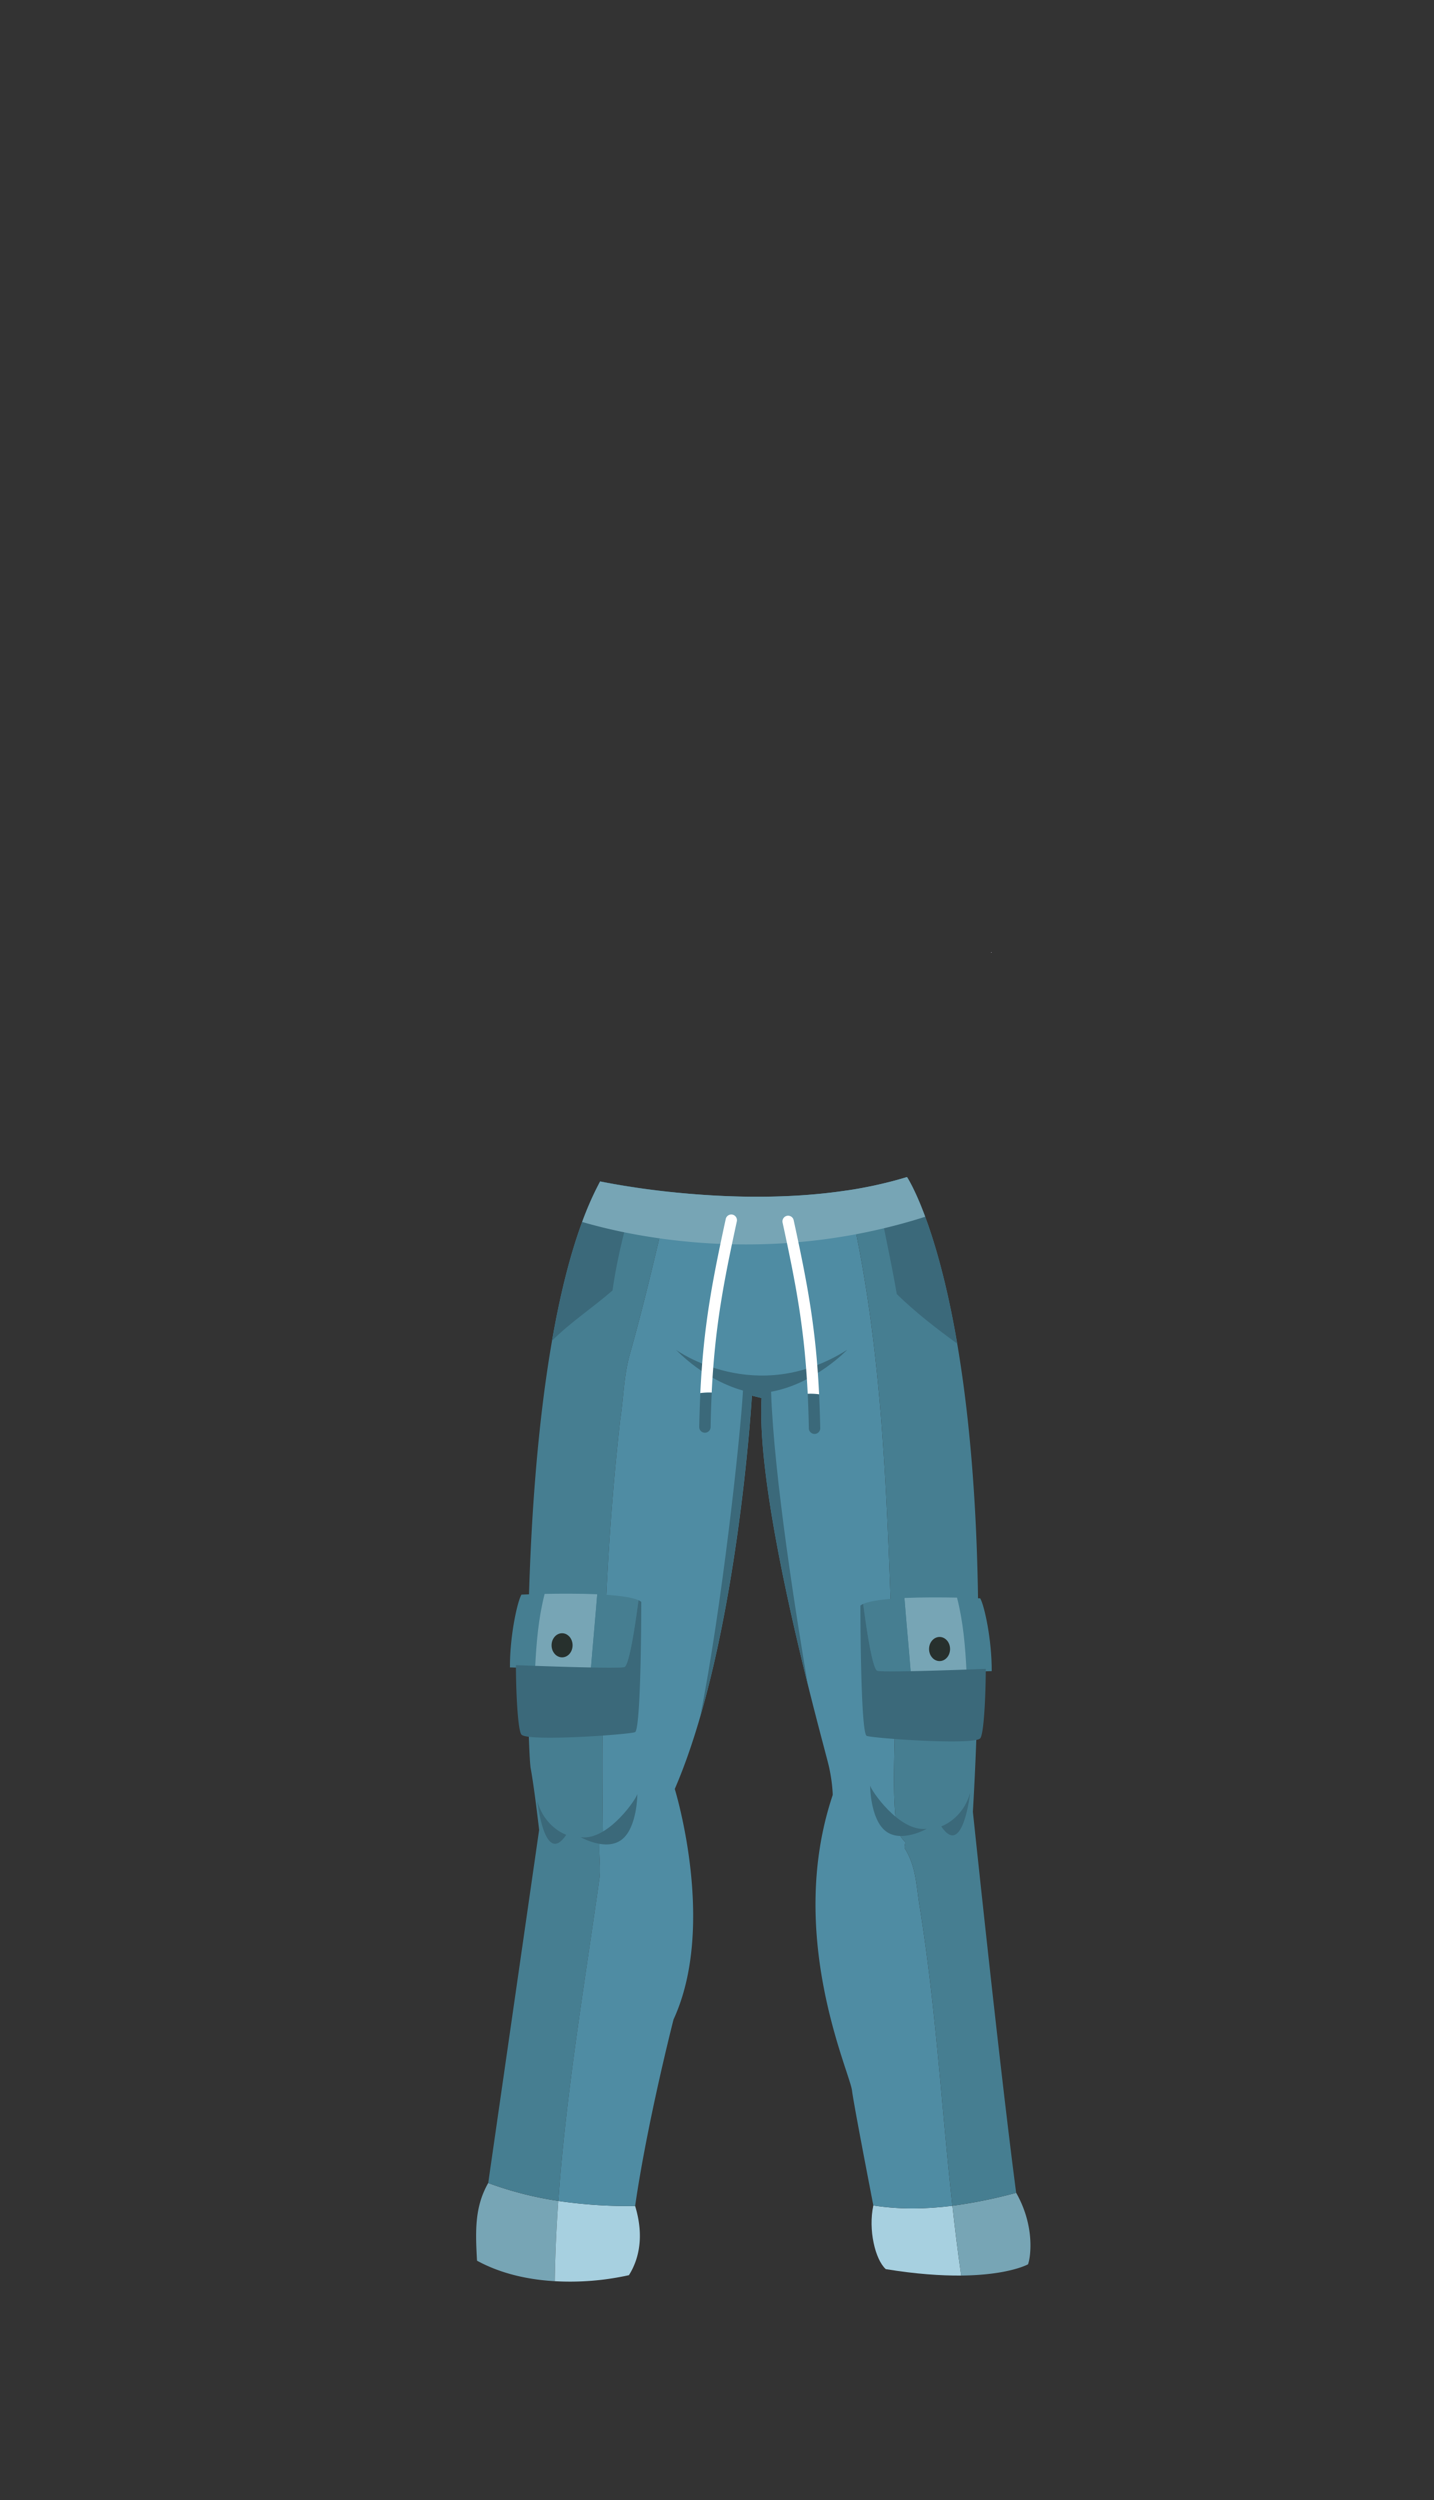 <svg xmlns="http://www.w3.org/2000/svg" width="1259.23" height="2194.12" viewBox="0 0 1259.23 2194.12"><rect x="0" y="0" width="1259.23" height="2194.12" fill="#333333" stroke="none"/><title>3_men_pants_7</title><g id="Layer_2" data-name="Layer 2"><g id="Layer_141" data-name="Layer 141"><g id="_3_men_pants_7" data-name="3_men_pants_7"><path d="M418.88,1984.06c22,12,46.42,16.74,68.29,18,.34-23.56,1.44-47,3.11-70.44a309.27,309.27,0,0,1-61.57-15.73C416.84,1936.81,417.39,1957.44,418.88,1984.06Z" fill="#77a5b5"/><path d="M526.59,1616.35h3c-2-124,1-245,15-370,3-19,3-37,8-56,13-46,23-89,34-136,.64-2.77,1.28-5.54,2-8.28-32.06-3.43-55.08-7.92-61.58-9.26-75.3,139.37-64.18,498.25-61,515.19s7.41,54,7.41,54l-44.7,309.89a309.27,309.27,0,0,0,61.57,15.73c6.72-94.41,22.75-188.09,36.31-284.27C527.59,1637.35,525.59,1626.35,526.59,1616.35Z" fill="#467e91"/><path d="M490.28,1931.62c-1.67,23.42-2.77,46.88-3.11,70.44a238.25,238.25,0,0,0,65.12-5.3c8.49-13.43,13.7-33.7,5.43-60.71A416.73,416.73,0,0,1,490.28,1931.62Z" fill="#a7d0e0"/><path d="M766.91,1935.57c-4.62,21.31,1.58,47.45,10.91,55.9,26.85,4.37,48.72,5.79,66.22,5.63-3-20.57-5.48-41-7.72-61.23C813.16,1938.83,789.94,1939.25,766.91,1935.57Z" fill="#a7d0e0"/><path d="M794.59,1622.35c-1-2,1-5,0-6a33.77,33.77,0,0,1-7-11c-5-36-1-72-2-107-6.56-151.84-6.1-306.31-42.24-453.55-56,8.4-113,5.74-154.77,1.27-.71,2.74-1.35,5.51-2,8.28-11,47-21,90-34,136-5,19-5,37-8,56-14,125-17,246-15,370h-3c-1,10,1,21,0,31C513,1743.53,497,1837.21,490.28,1931.62a416.73,416.73,0,0,0,67.44,4.43c10.75-74.24,33.75-163.76,33.75-163.76,38.12-82.58,1.06-202.23,1.06-202.23,55.06-127.06,67.76-345.18,67.76-345.18l8.47,2.12c-5.29,94.24,56.12,309.18,59.3,324s3.17,24.35,3.17,24.35c-41.29,122.83,14.83,242.47,16.95,259.41,1.21,9.72,10.78,59.83,18.73,100.81,23,3.68,46.25,3.26,69.41.3-9.69-87.55-14.32-173-28.73-262.52C804.59,1655.35,804.59,1638.35,794.59,1622.35Z" fill="#4f8ca3"/><path d="M844,1997.1c41.87-.39,58.72-9.86,58.72-9.86,2.42-6.48,6.15-33.67-10.4-62.75a435.84,435.84,0,0,1-56,11.38C838.56,1956.14,841.08,1976.53,844,1997.1Z" fill="#77a5b5"/><path d="M796.45,1033a364.91,364.91,0,0,1-53.1,11.84C779.49,1192,779,1346.51,785.59,1498.35c1,35-3,71,2,107a33.77,33.77,0,0,0,7,11c1,1-1,4,0,6,10,16,10,33,13,51,14.41,89.5,19,175,28.73,262.52a435.84,435.84,0,0,0,56-11.38c-14.77-112.17-38-334.37-38-334.37C879.47,1156,796.45,1033,796.45,1033Z" fill="#467e91"/><path d="M870.91,836.17c-.06-.14-.12-.27-.19-.41l-.72.18Z" fill="#ede8fc"/><path d="M840.57,1179.25C822.09,1071,796.45,1033,796.45,1033c-8.88,2.73-17.94,5.08-27.1,7.08,5.16,32.25,12.64,63.57,18.16,95.68C803.9,1151.74,822.13,1165.83,840.57,1179.25Z" fill="#3b697a"/><path d="M559.2,1042.35c-16.47-2.41-27.92-4.66-32.2-5.54-19.17,35.48-32.74,85.19-42.26,139.87,16.08-16.12,35.75-29,53.14-44.13C542.15,1102.09,550.08,1072,559.2,1042.35Z" fill="#3b697a"/><path d="M796.45,1033c-10.41,3.21-21.06,5.86-31.84,8.07q-7.86,1.62-15.81,2.92a493.3,493.3,0,0,1-59.37,5.84c-19.62.79-38.72.56-56.52-.29-18.21-.86-35-2.36-49.77-4-5.29-.6-10.3-1.23-15-1.86-21.25-2.85-36.12-5.76-41.14-6.79a276.53,276.53,0,0,0-15.79,35.55,474.25,474.25,0,0,0,48.31,11.23q8.31,1.5,17.46,2.84c16.17,2.35,34.23,4.23,53.84,5.11a535.28,535.28,0,0,0,62.64-.85,521.56,521.56,0,0,0,58.24-7.55q8.71-1.65,17.58-3.64c14.14-3.18,28.55-7,43.16-11.72C803.28,1043.09,796.45,1033,796.45,1033Z" fill="#77a5b5"/><path d="M677.59,1221.35c38.11-7.06,66.35-36.7,66.35-36.7-80.47,50.82-150.35,0-150.35,0,24.48,24.48,49.39,33.17,58.85,35.75-2.34,41.66-18.62,190.84-37.56,286.13h0c36.26-125.1,45.38-281.65,45.38-281.65l8.47,2.12c-3.48,62.07,22,176.49,40.66,251.62-9.51-55.74-29.79-181.93-32.29-257.27Z" fill="#3b697a"/><path d="M764.06,1566.88s0,29.65,13.76,40.24,36-2.12,36-2.12C789.47,1608.18,764.06,1570.06,764.06,1566.88Z" fill="#3b697a"/><path d="M826.53,1602.88c19.06,28.59,25.41-29.64,25.41-29.64C845.59,1596.53,826.53,1602.88,826.53,1602.88Z" fill="#3b697a"/><path d="M509.94,1612.41s22.24,12.71,36,2.12,13.76-40.24,13.76-40.24C559.7,1577.47,534.29,1615.59,509.94,1612.41Z" fill="#3b697a"/><path d="M471.82,1580.65s6.36,58.23,25.41,29.64C497.23,1610.29,478.18,1603.94,471.82,1580.65Z" fill="#3b697a"/><path d="M870.72,835.76l-.72.18.91.23C870.85,836,870.79,835.9,870.72,835.76Z" fill="none"/><path d="M457.88,1399.5c-3.61,6.21-10.24,36.17-10.09,63.88,5.77.23,13.49.41,22.11.56,1.08-22,2.89-43.82,8.36-65.07C466.23,1399.12,457.88,1399.5,457.88,1399.5Z" fill="#467e91"/><path d="M478.26,1398.87c-5.47,21.25-7.28,43.07-8.36,65.07,15.5.25,33.9.35,49,.24,1.72-21.67,3.84-43.45,5.53-65C508.69,1398.5,491.31,1398.61,478.26,1398.87Z" fill="#77a5b5"/><path d="M524.44,1399.21c-1.69,21.52-3.81,43.3-5.53,65,15.61-.12,27.7-.48,29.45-1.15,4.58-1.75,10.42-44,12.31-58.63C554.09,1401.43,540.07,1399.92,524.44,1399.21Z" fill="#467e91"/><path d="M560.67,1404.4c-1.89,14.6-7.73,56.88-12.31,58.63-4.37,1.67-68.44-.61-95.34-1.65.16,29,2,57.7,4.86,60.95,5.54,6.35,94.17,0,99.71-2.12s5.54-114.35,5.54-114.35A11.41,11.41,0,0,0,560.67,1404.4Z" fill="#3b697a"/><ellipse cx="493.58" cy="1443.97" rx="9.23" ry="10.59" fill="#27302d"/><path d="M860.76,1402.76c3.61,6.21,10.24,36.18,10.09,63.88-5.77.23-13.5.42-22.11.56-1.08-22-2.9-43.82-8.36-65.07C852.41,1402.38,860.76,1402.76,860.76,1402.76Z" fill="#467e91"/><path d="M840.38,1402.13c5.46,21.25,7.28,43.07,8.36,65.07-15.51.25-33.9.35-49,.24-1.72-21.67-3.84-43.45-5.53-65C810,1401.76,827.33,1401.87,840.38,1402.13Z" fill="#77a5b5"/><path d="M794.2,1402.47c1.69,21.52,3.81,43.3,5.53,65-15.61-.12-27.7-.48-29.45-1.15-4.58-1.75-10.42-44-12.31-58.63C764.55,1404.69,778.57,1403.18,794.2,1402.47Z" fill="#467e91"/><path d="M758,1407.66c1.89,14.6,7.73,56.88,12.31,58.63,4.37,1.67,68.44-.61,95.34-1.65-.16,29-2,57.7-4.86,60.95-5.54,6.35-94.17,0-99.71-2.12s-5.54-114.35-5.54-114.35A11.83,11.83,0,0,1,758,1407.66Z" fill="#3b697a"/><ellipse cx="825.06" cy="1447.24" rx="9.23" ry="10.59" fill="#27302d"/><path d="M615,1222.61c-.44,9.38-.77,19.23-1,29.71a5,5,0,0,0,4.91,5.09H619a5,5,0,0,0,5-4.91c.19-10.73.53-20.78,1-30.35A53.66,53.66,0,0,0,615,1222.61Z" fill="#3b697a"/><path d="M643.23,1066a5,5,0,0,0-5.94,3.82c-11.7,54-19.51,93.74-22.33,152.79a53.66,53.66,0,0,1,10-.46c2.83-57.82,10.54-97.08,22.06-150.21A5,5,0,0,0,643.23,1066Z" fill="#fff"/><path d="M719.27,1223.67c.45,9.38.77,19.22,1,29.71a5,5,0,0,1-4.9,5.09h-.1a5,5,0,0,1-5-4.91c-.2-10.73-.54-20.78-1-30.35A52.79,52.79,0,0,1,719.27,1223.67Z" fill="#3b697a"/><path d="M691,1067.05a5,5,0,0,1,5.94,3.83c11.7,53.95,19.51,93.74,22.33,152.79a52.79,52.79,0,0,0-10-.46c-2.83-57.82-10.54-97.08-22.06-150.21A5,5,0,0,1,691,1067.05Z" fill="#fff"/><rect width="1259.23" height="2194.12" fill="none"/></g></g></g></svg>
